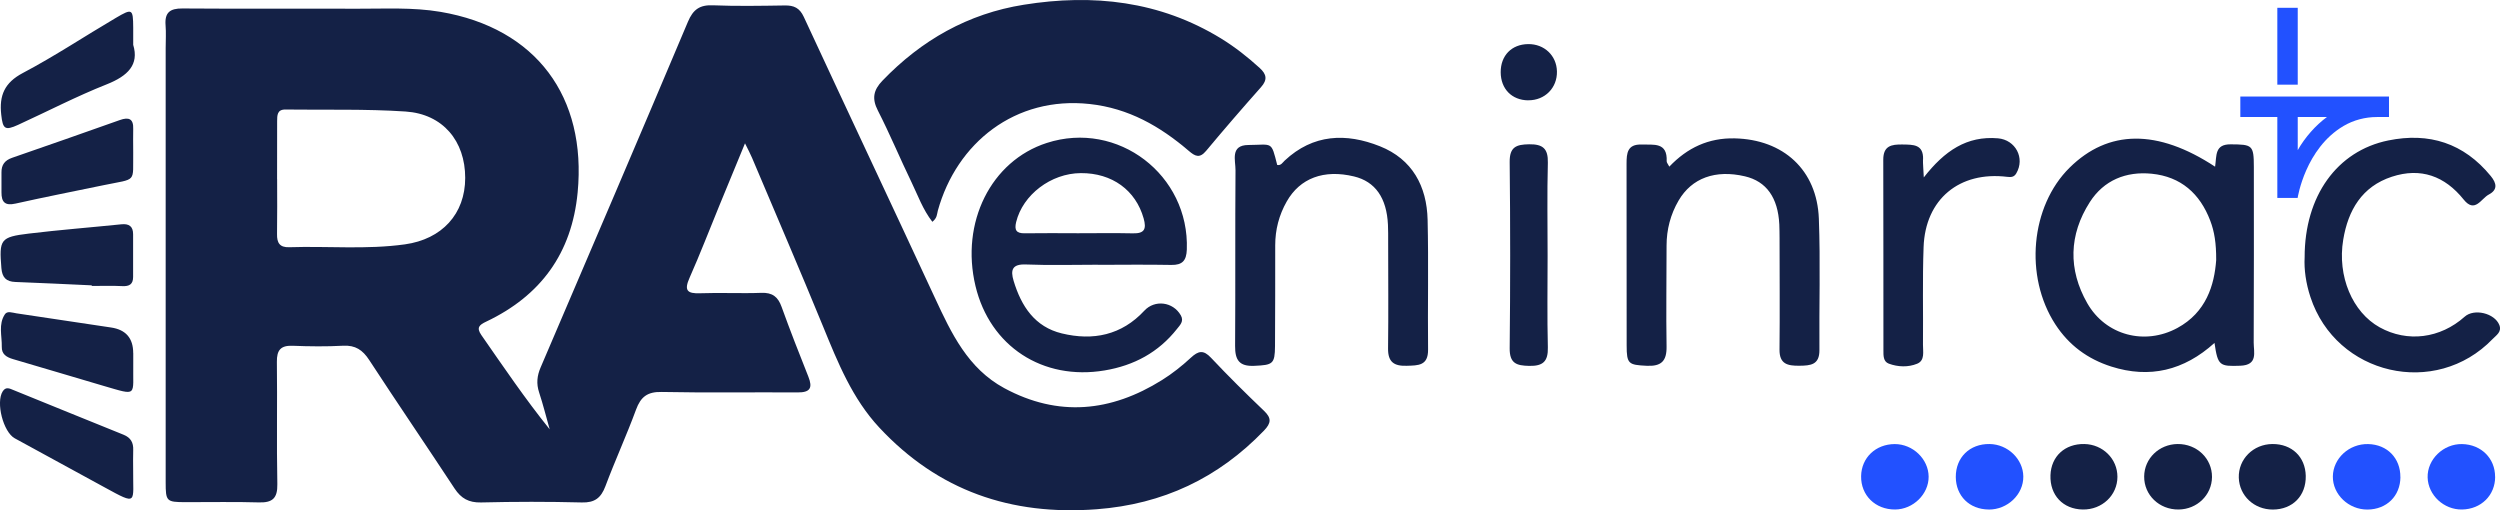 <?xml version="1.0" encoding="UTF-8"?>
<svg id="Layer_4" data-name="Layer 4" xmlns="http://www.w3.org/2000/svg" viewBox="0 0 489.84 100">
  <defs>
    <style>
      .cls-1 {
        fill: #2251ff;
      }

      .cls-2 {
        fill: #142146;
      }
    </style>
  </defs>
  <path class="cls-2" d="M145.97,28.09c-1.8,4.36-3.42,8.29-5.04,12.23-1.93,4.71-3.76,9.46-5.82,14.11-1.1,2.47-.49,3.13,2.09,3.03,3.99-.15,7.99.07,11.97-.08,2.16-.08,3.26.76,3.97,2.74,1.66,4.6,3.44,9.15,5.25,13.69.88,2.2.35,3.1-2.1,3.08-8.88-.06-17.77.09-26.64-.09-2.79-.06-4.1.94-5.03,3.47-1.86,5.05-4.11,9.96-6,15-.86,2.28-2.08,3.25-4.62,3.18-6.58-.17-13.17-.16-19.76,0-2.39.05-3.89-.79-5.17-2.73-5.54-8.42-11.22-16.74-16.73-25.18-1.28-1.96-2.7-2.93-5.11-2.8-3.28.18-6.59.14-9.88.01-2.36-.09-3.13.85-3.1,3.16.1,7.98-.07,15.97.09,23.95.05,2.81-.98,3.66-3.66,3.58-4.79-.15-9.58-.03-14.37-.05-3.7-.01-3.85-.15-3.85-3.92,0-28.34,0-56.69,0-85.03,0-1.5.1-3-.02-4.49-.2-2.48.85-3.31,3.3-3.29,11.38.09,22.75,0,34.13.05,5.48.02,10.97-.31,16.42.61,18.84,3.2,28.67,16.71,26.89,35.39-1.14,11.9-7.22,20.23-17.92,25.31-1.3.62-1.99,1.13-.95,2.63,4.32,6.21,8.56,12.47,13.39,18.47-.68-2.41-1.29-4.85-2.07-7.23-.57-1.72-.41-3.26.3-4.91,9.66-22.56,19.32-45.11,28.86-67.72,1.01-2.4,2.31-3.33,4.91-3.22,4.68.19,9.38.1,14.07.03,1.78-.03,2.91.48,3.72,2.24,8.52,18.37,17.17,36.68,25.69,55.05,3.22,6.94,6.46,13.83,13.59,17.69,10.59,5.72,20.91,4.66,30.9-1.58,2.02-1.26,3.92-2.77,5.67-4.39,1.47-1.36,2.46-1.56,3.94.02,3.35,3.56,6.83,7,10.37,10.38,1.51,1.44,1.44,2.4,0,3.9-8.98,9.31-19.78,14.41-32.76,15.4-16.79,1.28-31.06-3.62-42.61-16.01-5.28-5.67-8.11-12.71-10.99-19.75-4.54-11.08-9.28-22.07-13.94-33.1-.34-.81-.77-1.59-1.39-2.86ZM54.3,35.11c0,3.59.04,7.17-.02,10.76-.03,1.7.51,2.63,2.38,2.57,7.55-.25,15.13.49,22.67-.56,7.26-1.01,11.82-5.95,11.82-13.03,0-7.21-4.37-12.51-11.68-13-7.83-.52-15.7-.29-23.56-.39-1.64-.02-1.6,1.19-1.61,2.29-.02,3.78,0,7.57-.01,11.35ZM183.75,41.29c3.69-13.31,15.17-22.5,29.76-20.91,7.63.83,13.78,4.36,19.4,9.17,1.27,1.09,2.14,1.53,3.42,0,3.51-4.21,7.1-8.36,10.74-12.46,1.31-1.47,1.11-2.53-.25-3.77-2.37-2.16-4.88-4.13-7.6-5.8C227.23.19,214.17-1.25,200.59.93c-10.91,1.74-20.05,6.93-27.69,14.88-1.75,1.82-2.11,3.48-.9,5.84,2.36,4.61,4.35,9.41,6.61,14.08,1.24,2.57,2.2,5.31,4.07,7.73.97-.76.89-1.51,1.07-2.16ZM26.1,5.37c-.03-3.64-.17-3.76-3.39-1.87-6.09,3.58-11.99,7.51-18.23,10.8C.86,16.21-.17,18.72.24,22.46c.31,2.81.71,3.19,3.31,2,5.79-2.65,11.46-5.6,17.37-7.94,4.13-1.64,6.36-3.85,5.18-7.73,0-1.63,0-2.52,0-3.42ZM26.1,88.2c.06-1.46-.46-2.44-1.89-3.02-7.21-2.9-14.39-5.84-21.59-8.76-.73-.3-1.48-.7-2.09.26-1.38,2.16.1,7.96,2.36,9.2,5.86,3.2,11.71,6.38,17.57,9.59,6.65,3.64,5.57,3.07,5.63-3.37,0-1.29-.04-2.59.01-3.88ZM26.1,25.29c.08-2.04-.87-2.39-2.61-1.77-7.03,2.49-14.07,4.97-21.12,7.4-1.44.5-2.1,1.38-2.08,2.87.01,1.29.01,2.59,0,3.88-.02,1.92.68,2.69,2.75,2.22,5.73-1.28,11.49-2.41,17.23-3.6,6.66-1.38,5.74-.36,5.83-6.44,0-1.97-.04-3.27,0-4.56ZM17.98,56.03c1.99,0,3.99-.07,5.98.03,1.37.07,2.12-.35,2.12-1.79,0-2.79,0-5.59,0-8.38,0-1.54-.8-2.1-2.31-1.94-6.05.62-12.11,1.09-18.14,1.82C.05,46.44-.18,46.93.27,52.51c.15,1.84.91,2.68,2.77,2.74,4.98.18,9.96.44,14.94.66,0,.04,0,.08,0,.12ZM26.1,69.18q0-4.37-4.33-5.01c-6.19-.92-12.38-1.84-18.56-2.78-.79-.12-1.79-.52-2.25.19-1.31,1.96-.56,4.24-.61,6.38-.04,1.43.9,2.02,2.19,2.4,5.92,1.71,11.81,3.52,17.73,5.24,6.85,1.99,5.73,2.05,5.84-4.33,0-.7,0-1.39,0-2.09Z"/>
  <path class="cls-2" d="M426.86,99.83c-3.78.04-6.77-2.83-6.74-6.47.03-3.52,2.91-6.32,6.55-6.36,3.77-.04,6.77,2.84,6.74,6.47-.03,3.52-2.92,6.33-6.55,6.36Z"/>
  <path class="cls-1" d="M389.64,99.83c-3.75-.03-6.41-2.66-6.43-6.36-.02-3.84,2.72-6.52,6.61-6.47,3.57.04,6.58,2.94,6.62,6.36.04,3.52-3.09,6.51-6.8,6.48Z"/>
  <path class="cls-2" d="M408.4,87c3.62.07,6.48,2.9,6.48,6.42,0,3.62-3.01,6.47-6.79,6.41-3.88-.06-6.47-2.81-6.33-6.72.13-3.7,2.83-6.18,6.64-6.11Z"/>
  <path class="cls-2" d="M445.26,87c3.8-.02,6.44,2.51,6.52,6.24.08,3.89-2.56,6.59-6.46,6.6-3.66,0-6.55-2.7-6.66-6.24-.11-3.63,2.83-6.58,6.6-6.6Z"/>
  <path class="cls-1" d="M470.33,93.48c-.03,3.7-2.68,6.33-6.44,6.36-3.71.03-6.84-2.96-6.8-6.48.04-3.54,3.19-6.44,6.92-6.35,3.73.08,6.34,2.76,6.31,6.48Z"/>
  <path class="cls-1" d="M371.26,87.01c3.55,0,6.6,2.94,6.63,6.38.03,3.42-3.03,6.42-6.57,6.44-3.87.02-6.72-2.77-6.66-6.53.06-3.62,2.85-6.28,6.6-6.29Z"/>
  <path class="cls-1" d="M488.89,93.42c0,3.63-2.75,6.35-6.49,6.41-3.56.06-6.64-2.81-6.74-6.27-.1-3.54,3.08-6.62,6.75-6.55,3.74.07,6.48,2.79,6.47,6.42Z"/>
  <path class="cls-2" d="M434.02,32.64c.32-2.17-.1-4.38,3.04-4.36,4.25.03,4.55.12,4.55,4.46,0,11.46.03,22.92-.03,34.38,0,1.9.88,4.41-2.62,4.54-4.07.15-4.41,0-5.06-4.47-5.99,5.42-12.73,7.02-20.23,4.63-4.61-1.47-8.3-4.17-10.97-8.29-6.08-9.38-4.85-23.11,2.81-30.68,7.57-7.47,17.2-7.62,28.49-.2ZM434.23,50.96c.02-3.32-.35-5.59-1.17-7.74-2.01-5.28-5.74-8.61-11.46-9.18-5.04-.5-9.38,1.27-12.13,5.56-4.1,6.4-4.27,13.21-.5,19.81,3.6,6.3,11.27,8.32,17.66,4.85,5.64-3.06,7.24-8.38,7.6-13.3ZM452.7,58.21c5.03,15.31,24.51,19.81,35.69,8.22.72-.75,1.85-1.4,1.32-2.75-.93-2.33-4.95-3.28-6.79-1.63-4.8,4.28-11.23,5.09-16.65,2.09-5.35-2.96-8.34-10.03-7.15-17.17.96-5.79,3.67-10.42,9.52-12.34,5.66-1.86,10.38-.15,14.09,4.48,2.19,2.73,3.41-.2,4.91-.99,1.75-.92,1.59-2.17.38-3.64-5.28-6.45-12.08-8.59-20.07-6.96-10.04,2.05-16.4,10.88-16.39,22.91-.13,2.35.25,5.1,1.14,7.78ZM376.8,31.25c.1-3.02-1.96-2.9-4.06-2.94-2.13-.03-3.74.25-3.74,2.97.04,12.46.01,24.91.03,37.37,0,.99-.05,2.19,1.05,2.6,1.81.67,3.8.73,5.55.02,1.58-.64,1.13-2.39,1.15-3.73.06-6.38-.11-12.76.12-19.13.33-9.39,7.03-14.91,16.4-13.76.77.09,1.33.05,1.76-.68,1.76-3.01-.16-6.57-3.58-6.87-6.12-.52-10.47,2.45-14.54,7.66-.08-1.75-.18-2.63-.16-3.51ZM215.11,51.87c-4.69,0-9.39.14-14.07-.05-2.71-.11-3.09,1.05-2.43,3.23,1.5,4.95,4.14,9,9.45,10.28,6.11,1.48,11.7.35,16.16-4.46,2.04-2.2,5.62-1.75,7.14.91.67,1.17-.16,1.92-.74,2.66-3.63,4.61-8.44,7.18-14.18,8.14-12.14,2.04-22.49-4.73-25.31-16.55-2.97-12.44,3.04-24.49,13.97-28.02,13.9-4.5,27.98,6.26,27.44,20.9-.08,2.15-.86,3.04-3.05,3-4.79-.09-9.58-.03-14.37-.02ZM211.23,45.7c3.58,0,7.16-.06,10.74.02,2.29.06,2.69-.86,2.11-2.93-1.55-5.51-6.17-8.91-12.31-8.87-5.85.03-11.37,4.25-12.67,9.59-.38,1.57.03,2.23,1.68,2.2,3.48-.05,6.96-.02,10.44-.01ZM244.59,28.41c-3.6.03-2.49,3.03-2.51,4.96-.09,11.47,0,22.94-.08,34.41-.02,2.75.8,4.04,3.76,3.9,3.63-.16,4.03-.35,4.06-3.86.04-6.58.04-13.17.04-19.75,0-3.06.74-5.92,2.25-8.58,2.6-4.59,7.29-6.34,13.19-4.92,4.16,1,6.41,4.2,6.65,9.48.05,1.1.04,2.19.04,3.29,0,6.98.07,13.96-.02,20.94-.03,2.67,1.18,3.47,3.66,3.39,2.25-.07,4.21,0,4.18-3.16-.09-8.48.11-16.96-.09-25.43-.15-6.6-3-11.89-9.34-14.42-6.63-2.64-13.09-2.42-18.67,2.81-.41.38-.72,1.01-1.46.85-1.21-4.76-.86-3.95-5.66-3.91ZM326.56,31.63c.18-3.84-2.54-3.23-4.92-3.31-2.79-.09-2.94,1.7-2.94,3.76.02,11.87,0,23.74.02,35.61,0,3.63.37,3.81,3.93,3.98,2.84.14,3.94-.91,3.89-3.78-.11-6.58,0-13.16,0-19.75,0-3.17.77-6.12,2.36-8.85,2.58-4.41,7.21-6.1,13-4.74,4.19.98,6.47,4.16,6.73,9.41.04.9.04,1.79.05,2.69,0,7.28.07,14.56-.01,21.84-.03,2.86,1.6,3.19,3.87,3.17,2.2-.02,3.98-.15,3.95-3.08-.07-8.58.21-17.16-.11-25.73-.36-9.56-6.96-15.53-16.5-15.74-5.1-.11-9.25,1.82-12.8,5.54-.27-.53-.52-.78-.51-1.02ZM303.28,31.88c.07-2.79-1-3.65-3.68-3.61-2.52.04-3.83.53-3.8,3.48.13,12.16.13,24.32,0,36.48-.03,2.98,1.34,3.41,3.82,3.46,2.71.06,3.73-.87,3.66-3.63-.15-5.98-.05-11.96-.05-17.94,0-6.08-.11-12.16.05-18.24ZM299.44,19.65c3.26.03,5.7-2.44,5.62-5.67-.07-3.09-2.48-5.38-5.64-5.34-3.24.04-5.39,2.24-5.38,5.51.01,3.27,2.18,5.48,5.4,5.51Z"/>
  <path class="cls-1" d="M438.96,18.92v4.01h7.25v15.85h3.98c.02-.13,1.52-9.7,9-14.1,1.98-1.16,4.24-1.75,6.53-1.75h2.37v-4.01h-29.13ZM450.21,29.41v-6.48h5.72c-2.22,1.63-4.28,3.96-5.72,6.48ZM450.21,16.59h-4V1.53h4v15.06Z"/>
</svg>